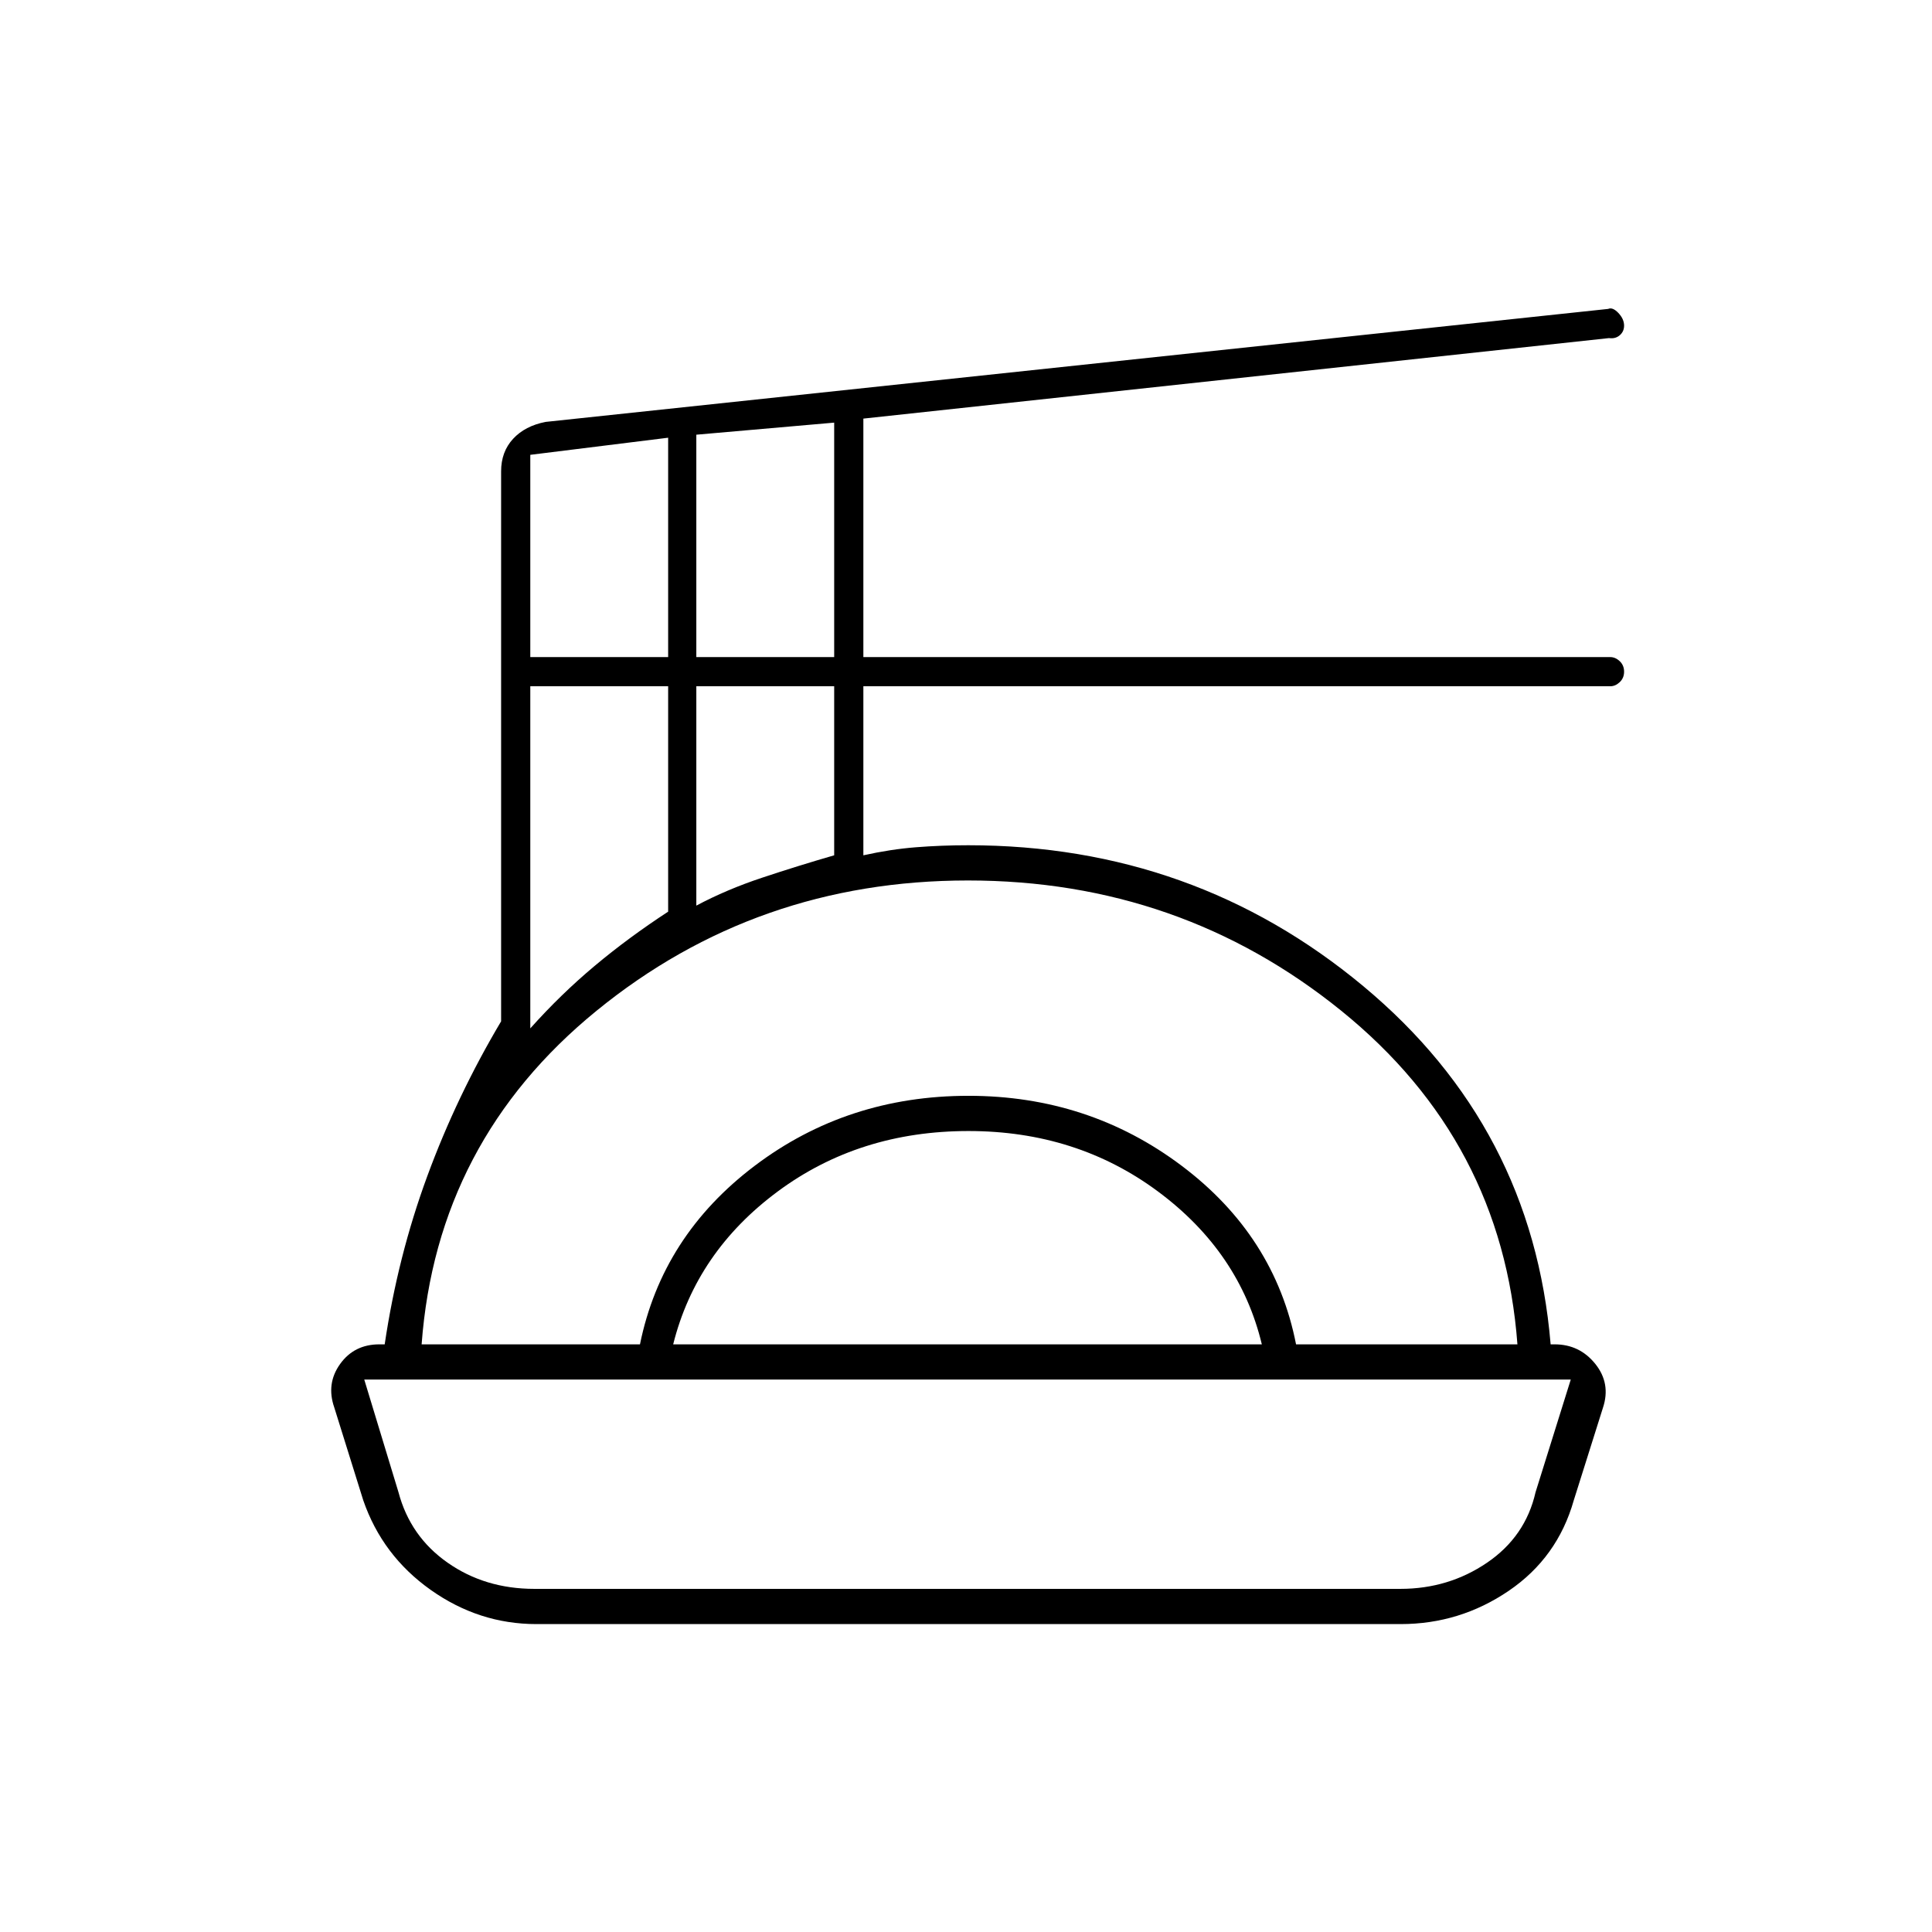 <svg xmlns="http://www.w3.org/2000/svg" height="20" viewBox="0 -960 960 960" width="20"><path d="M266.5-153q-28.5 0-52.5-17t-33.5-44.5l-14.42-46.18q-4.08-11.8 2.92-21.56 7-9.76 19.5-9.76h2.65q6.47-43.67 21.16-83.58Q227-415.5 249-452.5v-273.32q0-9.68 5.94-16.12 5.94-6.44 16.2-8.42l527.95-56.14q2.2-1 5.06 2 2.85 3 2.85 6.32 0 2.89-2.14 4.76-2.15 1.87-5.36 1.42L429-752v118.5h371.11q2.57 0 4.73 2.05 2.16 2.05 2.16 5.2 0 3.15-2.16 5.2-2.16 2.05-4.73 2.05H429v84q13.5-3 26.13-4 12.63-1 26.01-1 112.14 0 196.25 70t93.11 178h2q12.39 0 20.2 9.72 7.8 9.73 3.8 21.78l-14.5 46q-8.09 28.5-32.36 45Q725.36-153 696-153H266.5Zm-1-17.5h430.36q23.94 0 43.04-13 19.1-13 24.1-35l17.5-56H181l17.01 56q5.84 22 24.42 35 18.57 13 43.07 13Zm-56-121.5H318q10.97-53.9 56.98-88.7 46-34.8 106.26-34.8 59.76 0 105.97 34.8Q633.43-345.9 644-292h110q-7.5-101-87.52-165.75Q586.45-522.5 481-522.5q-105.19 0-184.59 64.75Q217-393 209.5-292Zm125 0H627q-11-45.76-51.5-75.88Q535-398 481.25-398q-54.25 0-94.75 30t-52 76Zm-71-157q15.19-17 32.03-31.09Q312.37-494.19 332-507v-112h-68.5v170Zm82.5-61q15-8 32.84-13.92 17.84-5.93 35.66-11.08v-84H346v109Zm-82.5-123.5H332v-109l-68.5 8.5v100.5Zm82.5 0h68.5V-750l-68.5 6v110.5Zm135 359Z"/></svg>